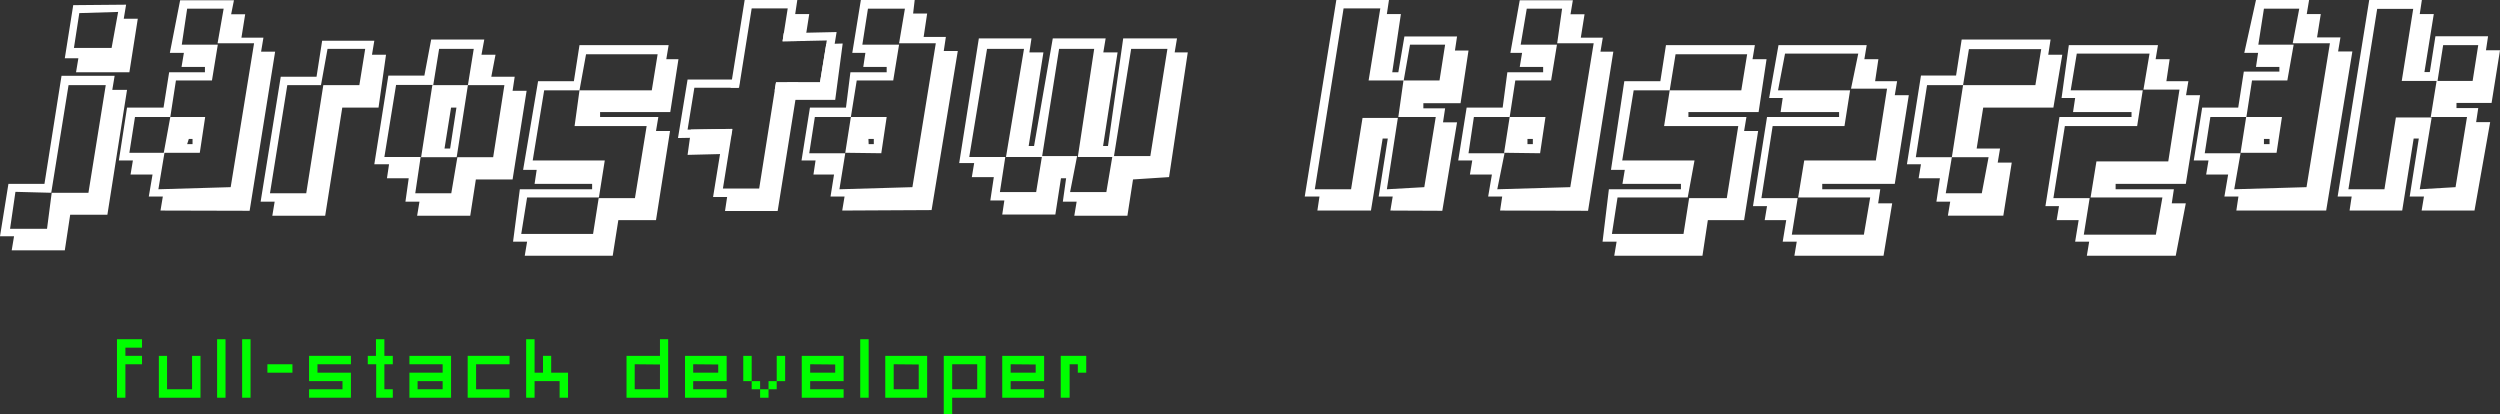<svg id="Warstwa_1" data-name="Warstwa 1" xmlns="http://www.w3.org/2000/svg" viewBox="0 0 106.86 17.71"><rect x="0" y="0" width="106.86" height="17.71" fill="#333333" stroke="none"/><defs><style>.cls-1{fill:#fff;}.cls-2{isolation:isolate;}.cls-3{fill:lime;}</style></defs><title>fulllogo</title><g id="Warstwa_1-2" data-name="Warstwa 1-2"><path class="cls-1" d="M23.47,14l.73-4.62h2.27l-.1.6H27l-.84,5.34H24.57l-.23,1.52H22.07l.1-.6h-.6L21.93,14Zm-1.24.34L22,15.92h1.58l.2-1.54h1.57l.74-4.6H24.5l-.74,4.6Zm4.73-8-.1.6h.6L27.1,9.23H24.82l.1-.6h-.58l.36-2.27Zm-2,.36-.23,1.49h1.61l.28-1.54Z" transform="translate(-21.57 -6.14)"/><path class="cls-1" d="M28.43,15.14l.1-.6h-.6l.16-.94h-.94l.1-.6h-.6L27,10.74h1.56l.24-1.51h1.53V9h-1l.1-.6h-.6l.44-2.25h2.3l-.12.6h.6l-.16,1h.94l-.1.6h.6l-1.09,6.8Zm3-1,1-6.15H30.87l.26-1.48H29.57l-.23,1.54h1.54l-.25,1.53H29.09l-.24,1.56H27.34l-.24,1.53h1.5l-.26,1.56Zm-2.86-1.47.28-1.53h1.49l-.23,1.53Zm1-.37h.23v-.22h-.16Z" transform="translate(-21.57 -6.14)"/><path class="cls-1" d="M37.57,7.88l-.1.6h.6l-.32,2.26H36.2l-.73,4.62H33.21l.1-.6h-.6l.86-5.34H35.1l.24-1.54Zm-2,.35-.28,1.55H33.85l-.74,4.62h1.55l.73-4.62h1.54l.25-1.55Z" transform="translate(-21.57 -6.14)"/><path class="cls-1" d="M42.15,8.48h.6l-.18.94h1l-.09.6h.6l-.6,3.79H41.91l-.24,1.55H39.4l.1-.6h-.6l.14-1h-.93l.09-.6h-.63l.6-3.79h1.54L40,7.83h2.27Zm-.58,1.3.25-1.55H40.34l-.25,1.54H38.5L38,12.85h1.55l-.23,1.55h1.54l.26-1.54h1.53l.48-3.08Zm0,0-.48,3.08H39.57l.48-3.08Zm-1,2.71h.24l.27-1.75h-.23Z" transform="translate(-21.57 -6.14)"/><path class="cls-1" d="M43.79,14.23h3.09V14H44.42l.09-.6h-.58l.64-3.79H46.1l.24-1.54h3.81l-.1.6h.52l-.35,2.26h-3v.21h2.49l-.1.6h.6l-.6,3.81H48l-.24,1.52H44l.1-.6h-.6Zm3.38.35H44.1l-.25,1.56h3.07l.24-1.53h1.55l.5-3.08H46.13L46.34,10h3.09l.25-1.54H46.62L46.34,10H44.83L44.34,13h3.08Z" transform="translate(-21.57 -6.14)"/><path class="cls-1" d="M57.57,15.14l.1-.6h-.6l.15-.94h-.88l.09-.6h-.6l.36-2.26h1.54l.19-1.51h1.55V9h-1l.09-.6H58l.37-2.28h2.3l-.07.6h.6l-.15,1H62l-.09.6h.6l-1.12,6.8Zm3-1,1-6.15H60l.25-1.48H58.67l-.24,1.54H60l-.25,1.53H58.19l-.25,1.56H56.4l-.24,1.55H57.7l-.25,1.54ZM57.7,12.67l.24-1.53h1.53l-.23,1.55Zm1-.37h.22v-.22h-.23Z" transform="translate(-21.57 -6.14)"/><path class="cls-1" d="M70,13.81l-.24,1.55H67.49l.1-.6H67l.14-1h-.22l-.24,1.55H64.41l.09-.6h-.6l.15-1h-.94l.1-.6h-.64l.84-5.33h2.25l-.09.6h.6l-.63,4h.23l.8-4.6h2.26l-.1.6h.61l-.62,4h.21l.65-4.6h2.3l-.1.6h.56l-.8,5.33Zm.74-1,.73-4.58H69.92l-.74,4.62H67.64l.7-4.62h-1.5l-.73,4.62H64.57l.77-4.62H63.76L63,12.85h1.54l-.23,1.5h1.55l.25-1.54h1.5l-.3,1.54h1.55l.26-1.54Z" transform="translate(-21.57 -6.14)"/><path class="cls-1" d="M81,15.14l.1-.6h-.6l.39-2.48h-.22l-.5,3.08H77.88l.09-.6h-.63l1.35-8.4h2.25l-.09.6h.6l-.37,2.49h.26L81.6,7.7h2.25l-.09.6h.58L84,10.55H82.41v.22h.93l-.09.6h.6l-.63,3.78Zm1.45-1,.49-3H81.34l.22-1.56H83.1l.24-1.53h-1.5l-.27,1.53h-1.5l.5-3.08H79l-1.23,7.73h1.55l.49-3.05h1.51l-.47,3.05Z" transform="translate(-21.57 -6.14)"/><path class="cls-1" d="M85.69,15.14l.09-.6h-.6l.16-.94H84.4l.1-.6h-.6l.36-2.26H85.8L86,9.23h1.53V9h-1l.1-.6h-.5l.4-2.25h2.27l-.1.6h.6l-.16,1h.94l-.1.6h.55l-1.08,6.8Zm3-1,1-6.15H88.13l.21-1.48H86.83l-.26,1.54h1.55l-.25,1.53H86.34l-.24,1.56H84.57l-.23,1.55h1.54l-.31,1.54Zm-2.83-1.47.24-1.53h1.53l-.23,1.55Zm1-.37h.23v-.22h-.23Z" transform="translate(-21.57 -6.14)"/><path class="cls-1" d="M90.34,14.23h3.08V14h-2.5l.1-.6h-.59L91,9.61h1.54l.24-1.54h3.8l-.1.6h.6l-.34,2.26h-3v.21h2.48l-.1.6h.6l-.6,3.81H94.57l-.23,1.52H90.57l.1-.6h-.6Zm3.37.35h-3l-.24,1.56h3.06l.24-1.53h1.61l.49-3.08H92.7L92.94,10H96l.25-1.54H93.19L92.94,10H91.4l-.49,3H94Z" transform="translate(-21.57 -6.14)"/><path class="cls-1" d="M102.08,17.07H98.27l.1-.6h-.6l.15-.92H97l.1-.6h-.6l.6-3.81h3.08v-.21h-2.5l.09-.6h-.58l.4-2.26h3.77l-.1.6h.6l-.14.94h.94l-.1.6h.6l-.6,3.79h-3.1v.23h2.48l-.09.6h.6Zm-.57-2.49H98.43L98.69,13h3.06l.48-3.07h-1.54L101,8.43H97.87L97.57,10h3.08l-.24,1.53H97.34l-.48,3.08h1.55l-.25,1.56h3.08Z" transform="translate(-21.57 -6.14)"/><path class="cls-1" d="M109.12,8.48h.6l-.38,2.26h-3l-.28,1.75h1l-.1.6h.6l-.36,2.27h-2.37l.1-.6h-.59l.15-1h-.91l.1-.6h-.6l.6-3.79h1.5l.24-1.54h3.8ZM105,12.86l.48-3.08h3.09l.25-1.54h-3.09l-.25,1.54h-1.54l-.48,3.08H105l-.26,1.54h1.54l.29-1.54Z" transform="translate(-21.57 -6.14)"/><path class="cls-1" d="M114.57,17.07h-3.8l.1-.6h-.6l.15-.92h-.94l.1-.6H109l.6-3.81h3.08v-.21h-2.5l.09-.6h-.58L110,8.07h3.81l-.1.6h.6l-.14.94h.94l-.1.6h.6L115,14h-3v.23h2.49l-.09.6h.6ZM114,14.58h-3.07l.25-1.54h3.07l.48-3.07h-1.54l.26-1.54h-3.11L110.08,10h3.08l-.24,1.53h-3.09l-.49,3.08h1.55l-.25,1.56h3.08Z" transform="translate(-21.57 -6.14)"/><path class="cls-1" d="M117.16,15.14l.09-.6h-.6l.16-.94h-.94l.1-.6h-.63l.36-2.26h1.54l.24-1.54H119V9h-1l.09-.6h-.59L118,6.14h2.27l-.1.6h.6l-.16,1h1l-.1.6h.61L121,15.14Zm3-1,1-6.15h-1.59l.28-1.48h-1.51l-.24,1.54h1.51l-.27,1.53h-1.51l-.24,1.56h-1.54l-.24,1.55h1.53l-.27,1.54Zm-2.82-1.47.24-1.53h1.53l-.23,1.53Zm1-.37h.24v-.22h-.24Z" transform="translate(-21.57 -6.14)"/><path class="cls-1" d="M125.08,15.14l.1-.6h-.61l.39-2.48h-.22l-.49,3.08H122l.09-.6h-.6l1.35-8.4h2.25l-.09.6h.6l-.4,2.48h.23l.24-1.53h2.25l-.09.6h.6l-.36,2.25h-1.5v.22h.93l-.09.6h.6l-.67,3.78Zm1.45-1,.49-3h-1.55l.25-1.54h1.54l.24-1.53H126l-.24,1.53h-1.53l.49-3.08h-1.54l-1.23,7.71h1.54l.49-3.07h1.53L125,14.23Z" transform="translate(-21.57 -6.14)"/><polygon class="cls-1" points="29.39 3.4 31.62 3.4 31.57 3.75 29.68 3.75 29.39 5.54 31.29 5.51 31.24 5.86 28.98 5.9 29.39 3.4"/><polygon class="cls-1" points="29.54 5.54 29.39 6.62 31 6.58 31.15 5.51 29.54 5.54"/><polygon class="cls-1" points="35.35 3.87 33.11 3.87 33.17 3.52 35.05 3.52 35.34 1.73 33.45 1.77 33.5 1.42 35.76 1.37 35.35 3.87"/><polygon class="cls-1" points="35.32 1.88 35.05 3.52 33.65 3.52 33.55 4.27 35.7 4.27 36.02 1.86 35.32 1.88"/><polygon class="cls-1" points="32.13 0.36 33.67 0.36 33.45 1.76 34.41 1.75 34.59 0.6 33.99 0.6 34.08 0 31.83 0 31.23 3.75 31.59 3.75 32.13 0.36"/><polygon class="cls-1" points="33.17 3.52 32.45 8.06 30.9 8.06 31.31 5.51 30.95 5.52 30.48 8.42 31.08 8.42 30.99 9.02 33.24 9.02 34.12 3.52 33.17 3.52"/></g><g class="cls-2"><path class="cls-3" d="M26.57,20.64h1.07V21h-.71v.35h.71v.36h-.71v1.43h-.36Z" transform="translate(-21.57 -6.14)"/><path class="cls-3" d="M28.36,21.35h.35v1.43h1.07V21.35h.36v1.79H28.36Z" transform="translate(-21.57 -6.14)"/><path class="cls-3" d="M30.85,20.64h.36v2.5h-.36Z" transform="translate(-21.57 -6.14)"/><path class="cls-3" d="M31.92,20.64h.36v2.5h-.36Z" transform="translate(-21.57 -6.14)"/><path class="cls-3" d="M34.07,21.71v.36H33v-.36Z" transform="translate(-21.57 -6.14)"/><path class="cls-3" d="M34.78,21.35h1.79v.36H35.14v.36h1.43v1.07H34.78v-.36h1.43v-.35H34.78Z" transform="translate(-21.57 -6.14)"/><path class="cls-3" d="M37.64,21.35v-.71H38v.71h.36v.36H38v1.07h.36v.36h-.71V21.71h-.36v-.36Z" transform="translate(-21.57 -6.14)"/><path class="cls-3" d="M39.07,23.14V22.07h1.42v-.36H39.07v-.36h1.78v1.79Zm1.42-.36v-.35H39.42v.35Z" transform="translate(-21.57 -6.14)"/><path class="cls-3" d="M41.56,21.35h1.79v.36H41.92v1.07h1.43v.36H41.56Z" transform="translate(-21.57 -6.14)"/><path class="cls-3" d="M44.06,20.64h.36v1.43h.36v-.72h.35v.72h.72v1.07h-.36v-.71H44.42v.71h-.36Z" transform="translate(-21.57 -6.14)"/><path class="cls-3" d="M48.35,21.35h1.43v-.71h.35v2.5H48.35Zm.35.36v1.07h1.08V21.72Z" transform="translate(-21.57 -6.14)"/><path class="cls-3" d="M50.85,21.35h1.78v1.08H51.2v.35h1.43v.36H50.85Zm.35.36v.36h1.07v-.35Z" transform="translate(-21.57 -6.14)"/><path class="cls-3" d="M53.7,22.43h.36v.35h.36v-.35h.35V21.35h.36v1.08h-.36v.35h-.35v.36h-.36v-.36H53.7v-.35h-.36V21.35h.36Z" transform="translate(-21.57 -6.14)"/><path class="cls-3" d="M55.84,21.35h1.79v1.08H56.2v.35h1.43v.36H55.84Zm.36.36v.36h1.07v-.35Z" transform="translate(-21.57 -6.14)"/><path class="cls-3" d="M58.34,20.64h.36v2.5h-.36Z" transform="translate(-21.57 -6.14)"/><path class="cls-3" d="M59.41,21.35H61.2v1.79H59.41Zm.36.36v1.07h1.07V21.72Z" transform="translate(-21.57 -6.14)"/><path class="cls-3" d="M63.7,23.14H62.27v.71h-.36v-2.5H63.7Zm-.36-.36V21.71H62.27v1.07Z" transform="translate(-21.57 -6.14)"/><path class="cls-3" d="M64.41,21.35H66.2v1.08H64.77v.35H66.2v.36H64.41Zm.36.36v.36h1.07v-.35Z" transform="translate(-21.57 -6.14)"/><path class="cls-3" d="M66.91,23.14V21.35H68v.72h-.36v-.36h-.35v1.43Z" transform="translate(-21.57 -6.14)"/></g></svg>